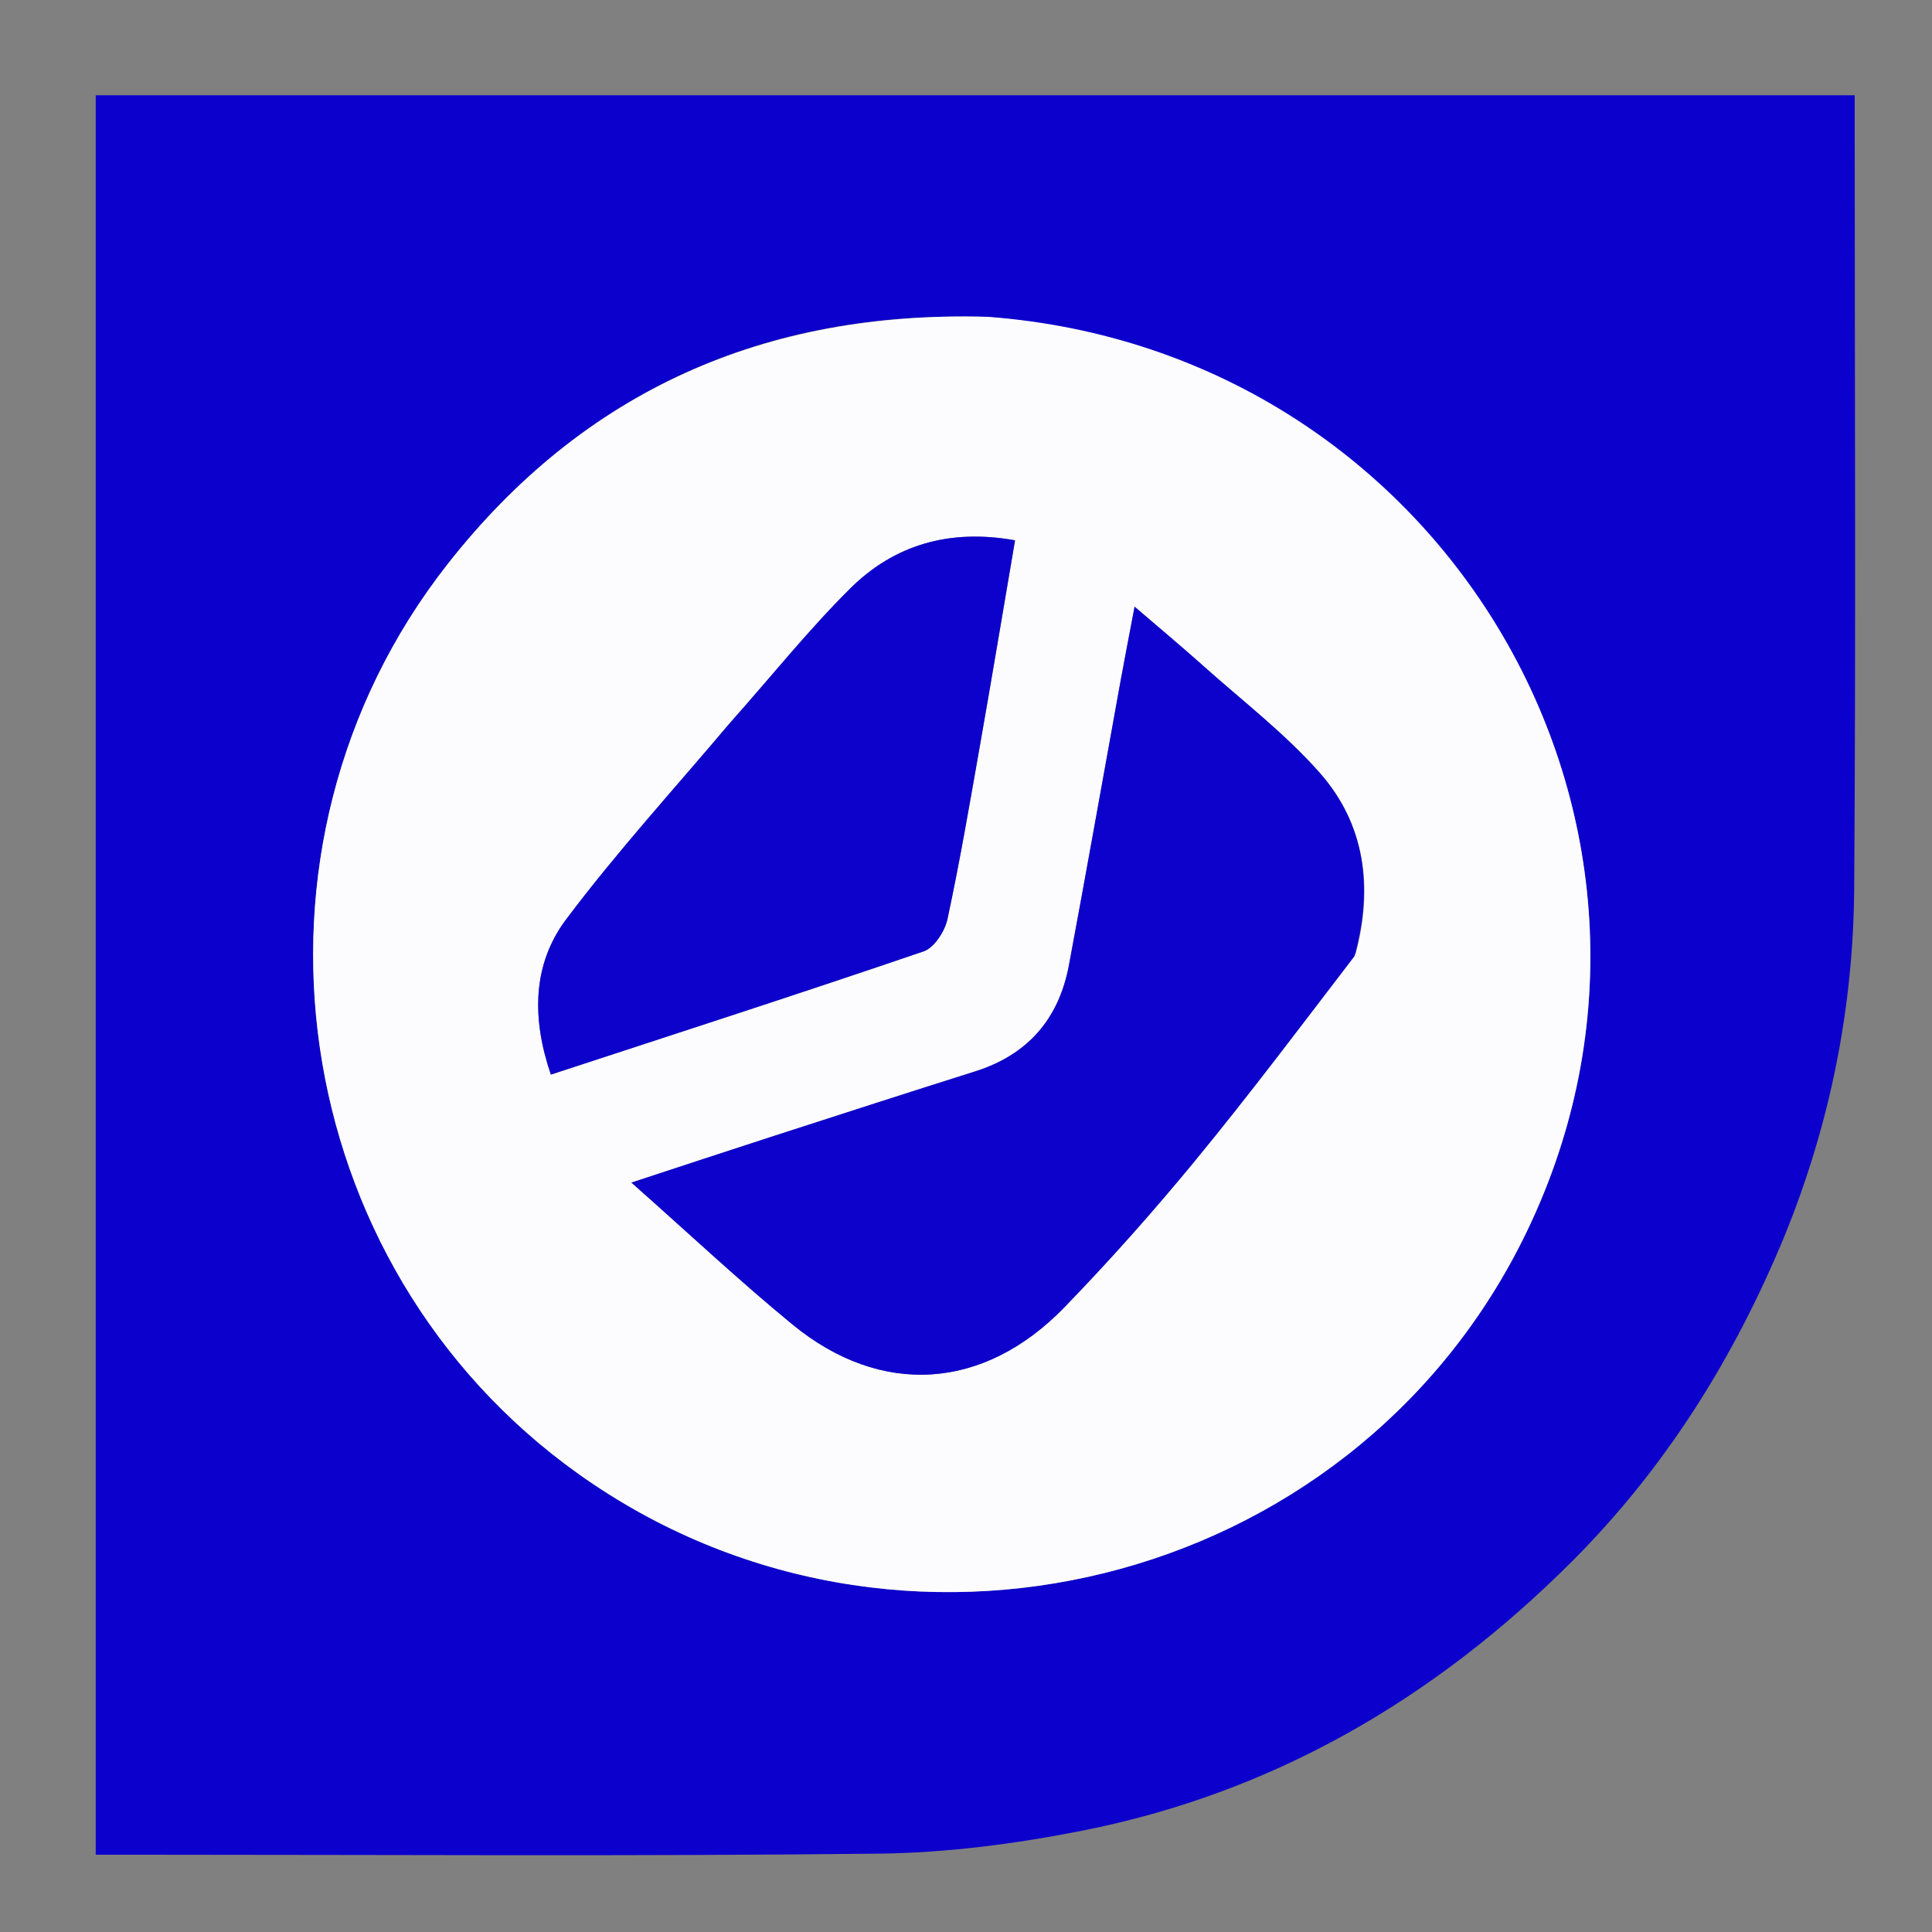 <svg version="1.1" id="Layer_1" xmlns="http://www.w3.org/2000/svg" xmlns:xlink="http://www.w3.org/1999/xlink" x="0px" y="0px"
	 width="100%" viewBox="0 0 250 250" enable-background="new 0 0 250 250" xml:space="preserve">
<rect x="0" y="0" width="250" height="250" fill="#808080" stroke="none"/>
<path fill="#000000" opacity="0" stroke="none"
	d="
M147,251
	C98,251 49.5,251 1,251
	C1,167.667 1,84.333 1,1
	C84.333,1 167.667,1 251,1
	C251,84.333 251,167.667 251,251
	C216.5,251 182,251 147,251
M231.003,159.467
	C236.904,145.176 239.83,130.224 239.934,114.839
	C240.151,82.689 240,50.536 240,18.385
	C240,16.433 240,14.482 240,12.327
	C163.782,12.327 88.101,12.327 12.386,12.327
	C12.386,88.336 12.386,164.017 12.386,240
	C14.751,240 16.733,240 18.714,240
	C50.366,240 82.02,240.213 113.668,239.862
	C122.49,239.764 131.411,238.597 140.081,236.881
	C164.821,231.986 185.728,219.756 203.455,202.006
	C215.455,189.989 224.342,175.865 231.003,159.467
z"/>
<path fill="#0C00CC" opacity="1" stroke="none"
	d="
M230.951,159.854
	C224.342,175.865 215.455,189.989 203.455,202.006
	C185.728,219.756 164.821,231.986 140.081,236.881
	C131.411,238.597 122.49,239.764 113.668,239.862
	C82.02,240.213 50.366,240 18.714,240
	C16.733,240 14.751,240 12.386,240
	C12.386,164.017 12.386,88.336 12.386,12.327
	C88.101,12.327 163.782,12.327 240,12.327
	C240,14.482 240,16.433 240,18.385
	C240,50.536 240.151,82.689 239.934,114.839
	C239.83,130.224 236.904,145.176 230.951,159.854
M127.392,40.995
	C98.939,40.183 75.527,50.56 57.91,73.012
	C29.098,109.731 36.992,163.763 74.876,190.74
	C116.085,220.084 174.436,205.635 197.01,160.497
	C223.36,107.812 187.552,45.494 127.392,40.995
z"/>
<path fill="#FCFCFE" opacity="1" stroke="none"
	d="
M127.872,41
	C187.552,45.494 223.36,107.812 197.01,160.497
	C174.436,205.635 116.085,220.084 74.876,190.74
	C36.992,163.763 29.098,109.731 57.91,73.012
	C75.527,50.56 98.939,40.183 127.872,41
M175.438,123.339
	C177.723,114.769 176.632,106.623 170.74,99.965
	C166.256,94.897 160.781,90.702 155.706,86.165
	C152.957,83.707 150.122,81.346 146.817,78.504
	C146.1,82.294 145.53,85.204 145,88.122
	C142.774,100.377 140.612,112.644 138.321,124.887
	C137.023,131.823 133.022,136.479 126.193,138.635
	C117.533,141.368 108.893,144.161 100.253,146.954
	C94.255,148.893 88.272,150.875 81.706,153.028
	C89.094,159.566 95.631,165.714 102.552,171.394
	C113.995,180.785 127.284,179.947 137.726,169.173
	C143.613,163.098 149.251,156.749 154.626,150.215
	C161.654,141.67 168.31,132.819 175.438,123.339
M94.254,93.757
	C87.216,102.126 79.823,110.229 73.264,118.958
	C68.857,124.821 68.814,131.829 71.281,139.051
	C87.592,133.707 103.601,128.541 119.518,123.106
	C120.892,122.636 122.262,120.51 122.601,118.932
	C124.206,111.466 125.492,103.93 126.815,96.405
	C128.357,87.643 129.819,78.868 131.347,69.916
	C122.83,68.391 115.693,70.508 110.002,76.163
	C104.596,81.535 99.813,87.532 94.254,93.757
z"/>
<path fill="#0D01CC" opacity="1" stroke="none"
	d="
M175.282,123.719
	C168.31,132.819 161.654,141.67 154.626,150.215
	C149.251,156.749 143.613,163.098 137.726,169.173
	C127.284,179.947 113.995,180.785 102.552,171.394
	C95.631,165.714 89.094,159.566 81.706,153.028
	C88.272,150.875 94.255,148.893 100.253,146.954
	C108.893,144.161 117.533,141.368 126.193,138.635
	C133.022,136.479 137.023,131.823 138.321,124.887
	C140.612,112.644 142.774,100.377 145,88.122
	C145.53,85.204 146.1,82.294 146.817,78.504
	C150.122,81.346 152.957,83.707 155.706,86.165
	C160.781,90.702 166.256,94.897 170.74,99.965
	C176.632,106.623 177.723,114.769 175.282,123.719
z"/>
<path fill="#0D01CC" opacity="1" stroke="none"
	d="
M94.505,93.505
	C99.813,87.532 104.596,81.535 110.002,76.163
	C115.693,70.508 122.83,68.391 131.347,69.916
	C129.819,78.868 128.357,87.643 126.815,96.405
	C125.492,103.93 124.206,111.466 122.601,118.932
	C122.262,120.51 120.892,122.636 119.518,123.106
	C103.601,128.541 87.592,133.707 71.281,139.051
	C68.814,131.829 68.857,124.821 73.264,118.958
	C79.823,110.229 87.216,102.126 94.505,93.505
z"/>
</svg>